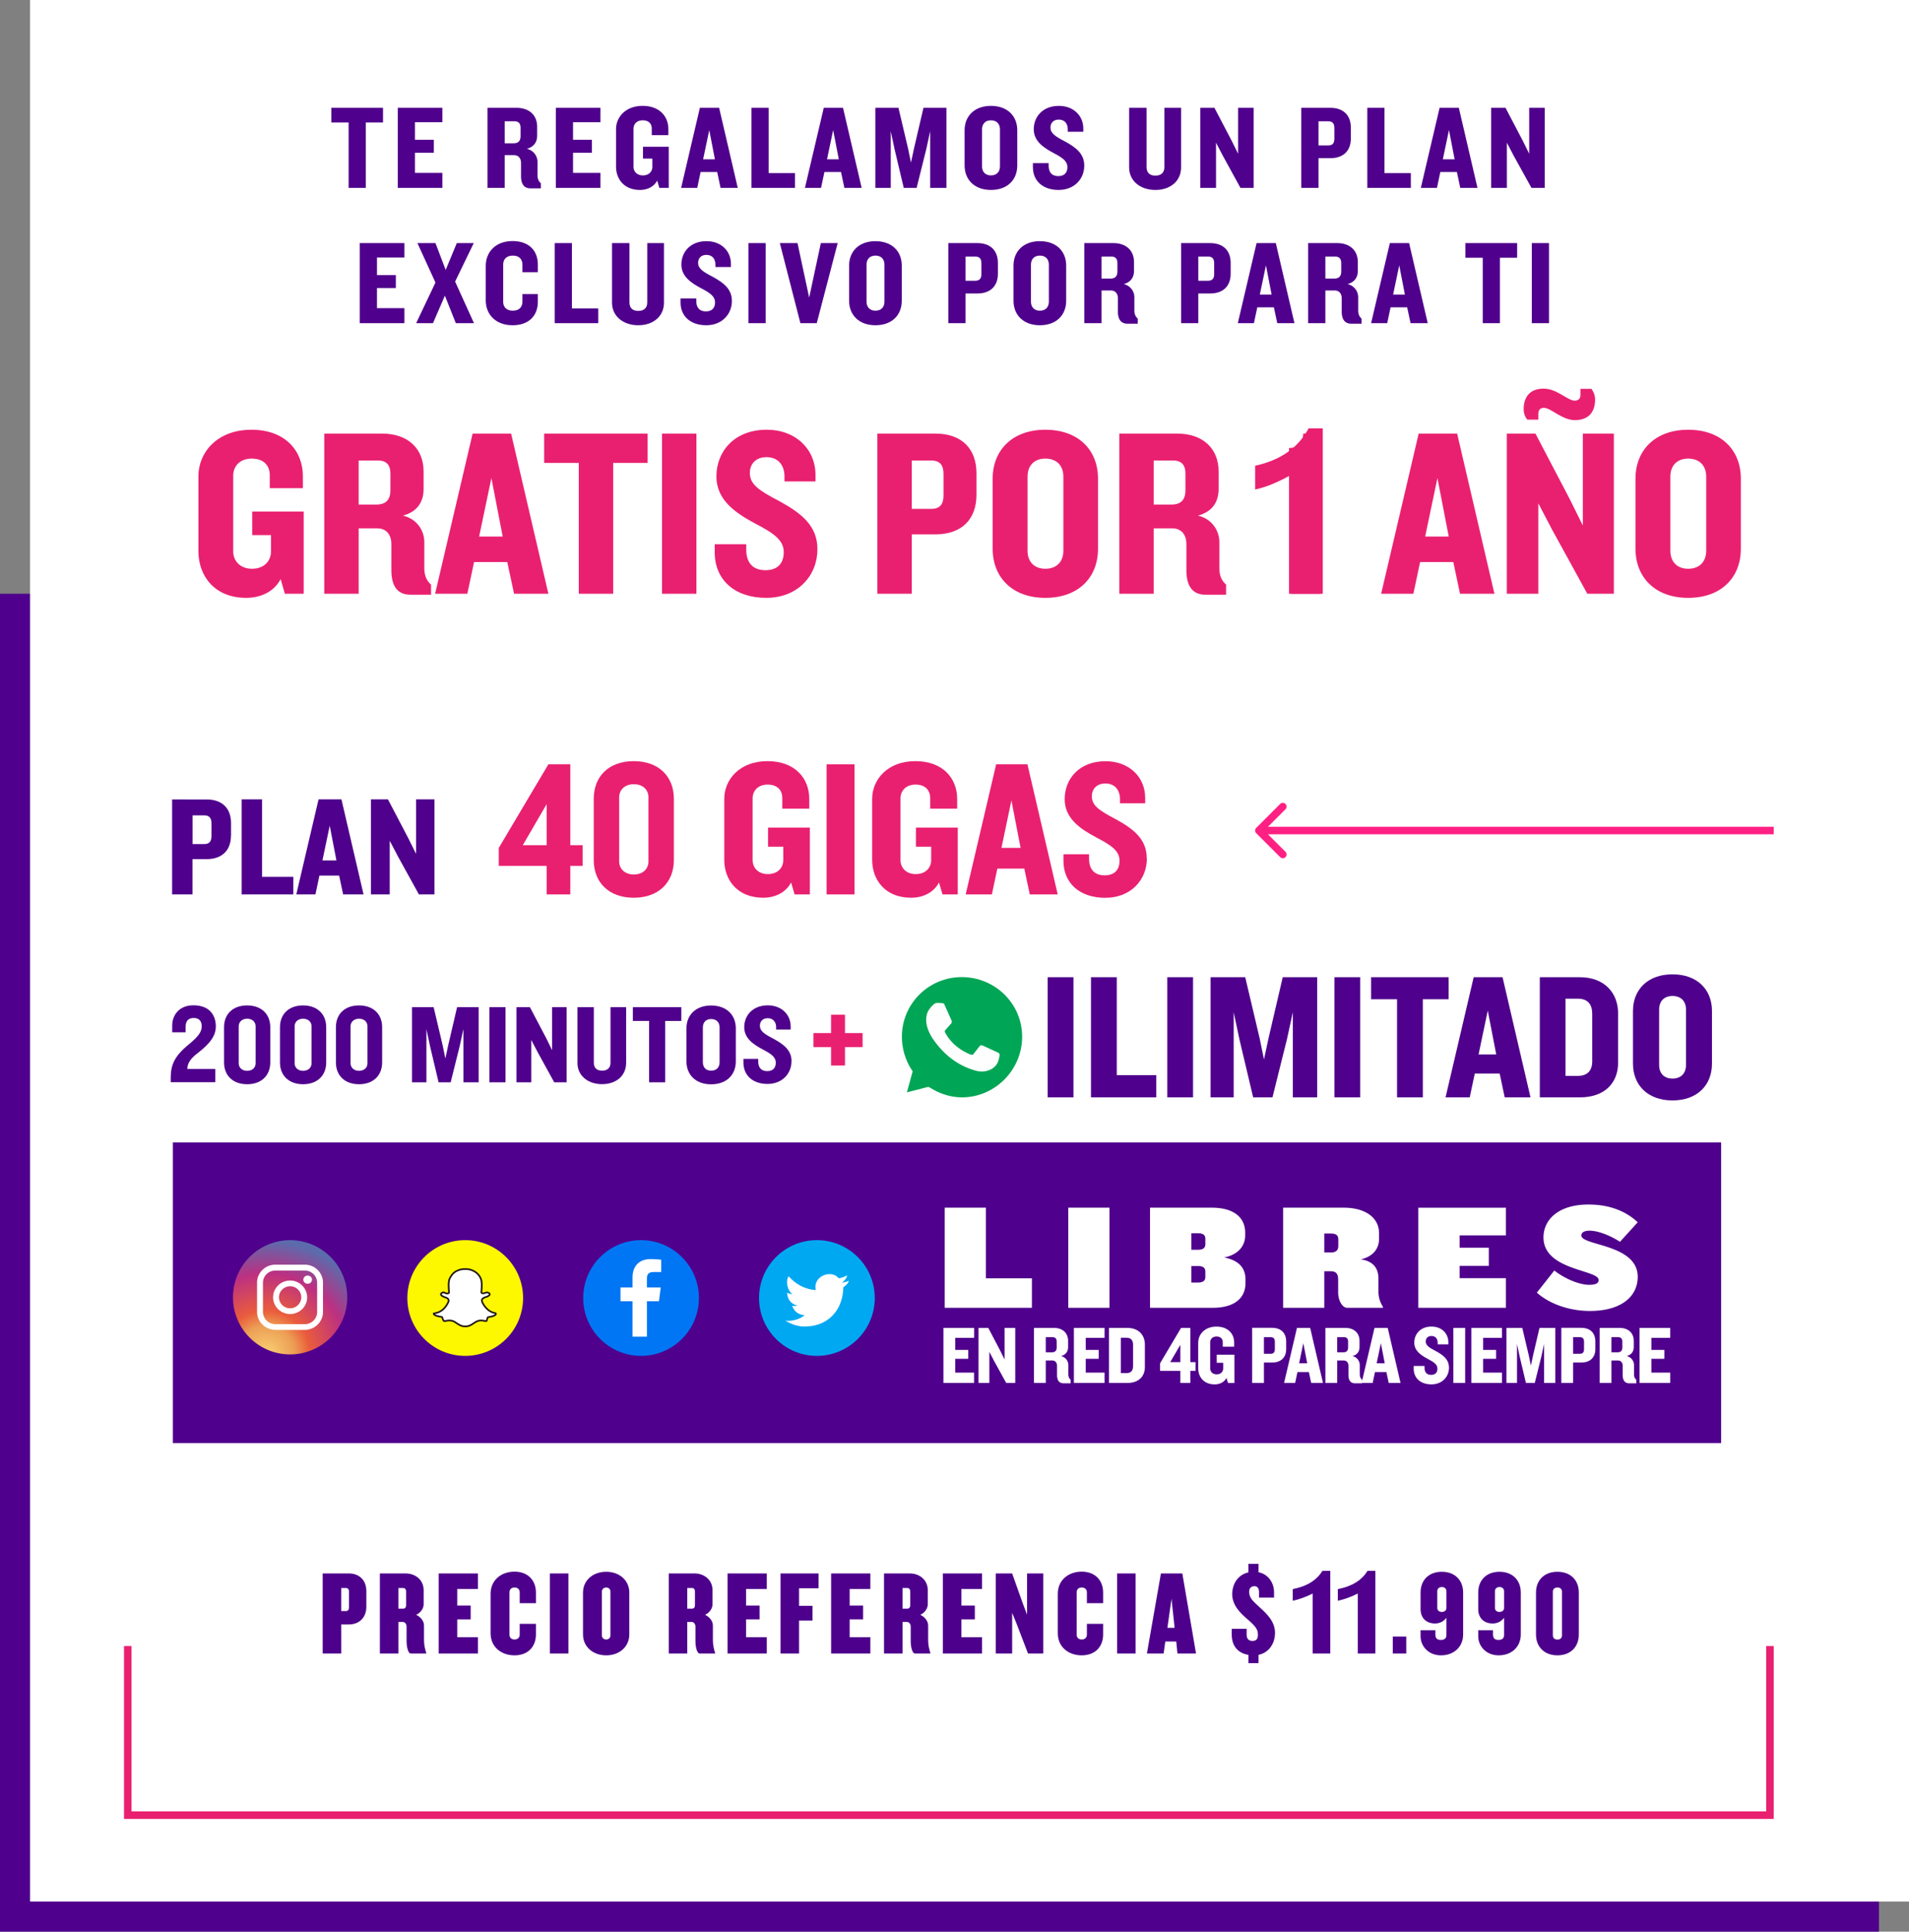 <svg xmlns="http://www.w3.org/2000/svg" xmlns:xlink="http://www.w3.org/1999/xlink" width="254" height="257" fill="none" xmlns:v="https://vecta.io/nano"><rect width="100%" height="100%" fill="#808080" stroke="none"/><path d="M0 79H250V257H0V79Z" fill="#4f008c"/><path d="M4 0H254V253H4V0Z" fill="#fff"/><g fill="#4f008c"><path d="M50.962 16.296v-1.952h-6.88v1.952h2.304V25h2.288v-8.704h2.288zM58.86 25v-2h-3.648v-2.672h2.512V18.6h-2.512v-2.336h3.648v-1.92h-5.936V25h5.936zm13.106.064v-.672c-.288-.256-.448-.592-.448-1.088V21.56a1.79 1.79 0 0 0-1.424-1.76c.96-.256 1.376-.912 1.376-1.776v-1.152c0-1.536-1.04-2.528-2.768-2.528h-3.84V25h2.288v-4.352h1.232c.656 0 .944.48.944 1.04v1.744c0 .992.352 1.632 1.28 1.632h1.36zm-2.704-6.944c0 .64-.32.944-.912.944h-1.2v-2.928h1.296c.592 0 .816.336.816.864v1.12zM79.892 25v-2h-3.648v-2.672h2.512V18.6h-2.512v-2.336h3.648v-1.92h-5.936V25h5.936zm9.085 0v-5.472h-3.424v1.568H86.8V22.2c0 .576-.416 1.136-1.264 1.136-.816 0-1.248-.56-1.248-1.136v-5.056c0-.592.4-1.136 1.232-1.136.848 0 1.2.512 1.2 1.104v.864h2.208v-.8c0-1.664-1.152-3.088-3.424-3.088s-3.536 1.504-3.536 3.088v4.992c0 1.648 1.072 3.104 3.184 3.104 1.008 0 1.872-.448 2.288-1.248l.288.976h1.248zm9.185 0l-2.48-10.656h-2.56L90.626 25h2.144l.448-2.112h2.208L95.874 25h2.288zm-3.04-3.808h-1.568l.816-3.888.752 3.888zM105.78 25v-1.968h-3.504v-8.688h-2.288V25h5.792zm8.867 0l-2.48-10.656h-2.56L107.1 25h2.144l.448-2.112h2.208l.45 2.112h2.288zm-3.04-3.808h-1.568l.816-3.888.752 3.888zM125.927 25V14.344h-3.056l-1.264 5.424-.4 1.872-.384-1.872-1.28-5.424h-3.072V25h2.048v-7.552l.512 2.416L120.247 25h1.712l1.28-5.136.528-2.416V25h2.16z"/><use xlink:href="#B"/><path d="M144.264 22.04c0-1.552-1.04-2.384-2.528-3.2-1.36-.704-1.968-1.12-1.968-1.872 0-.64.432-1.056 1.104-1.056.8 0 1.2.56 1.2 1.28v.336h2.064v-.432c0-1.696-1.296-3.008-3.248-3.008-2.176 0-3.344 1.472-3.344 3.104s1.36 2.48 2.64 3.168c1.232.64 1.84 1.104 1.84 1.872 0 .736-.4 1.2-1.216 1.2-.832 0-1.28-.48-1.28-1.376v-.352h-2.096v.544c0 1.824 1.328 3.024 3.424 3.024 2.128 0 3.408-1.504 3.408-3.232zm12.884.24v-7.936h-2.224v7.904c0 .72-.432 1.12-1.2 1.12-.752 0-1.168-.4-1.168-1.12v-7.904h-2.32v7.936c0 1.776 1.472 2.992 3.488 2.992 2.032 0 3.424-1.216 3.424-2.992zM166.8 25V14.344h-2.064v6.112l-.864-1.744-2.288-4.368H159.7V25h2.096v-6.016l.912 1.744L165.05 25h1.76zm12.935-6.576v-1.44c0-1.6-.944-2.64-2.736-2.64h-3.856V25h2.288v-3.952H177c1.792 0 2.736-1.04 2.736-2.624zm-2.192.032c0 .576-.224.896-.816.896h-1.296v-3.216h1.296c.592 0 .816.32.816.896v1.424zM187.716 25v-1.968h-3.504v-8.688h-2.288V25h5.792zm8.868 0l-2.48-10.656h-2.56L189.048 25h2.144l.448-2.112h2.208l.448 2.112h2.288zm-3.04-3.808h-1.568l.816-3.888.752 3.888zM205.53 25V14.344h-2.064v6.112l-.864-1.744-2.288-4.368H198.4V25h2.096v-6.016l.912 1.744L203.77 25h1.76zM53.806 43v-2h-3.648v-2.672h2.512V36.6h-2.512v-2.336h3.648v-1.92H47.87V43h5.936zm9.26 0l-2.512-5.536 2.48-5.12h-2.256L59.3 35.912l-1.36-3.568h-2.4l2.4 5.248L55.37 43h2.24l1.584-3.664L60.65 43h2.416zm8.494-2.832v-1.04h-2.048v.992c0 .736-.432 1.216-1.28 1.216s-1.28-.496-1.28-1.168v-4.976c0-.688.432-1.184 1.28-1.184s1.28.48 1.28 1.216v.992h2.048v-1.04c0-1.776-1.136-3.104-3.36-3.104-2.256 0-3.568 1.456-3.568 3.296v4.608c0 1.84 1.312 3.296 3.568 3.296 2.224 0 3.36-1.328 3.36-3.104zM79.6 43v-1.968h-3.504v-8.688h-2.288V43H79.6zm8.744-2.72v-7.936H86.12v7.904c0 .72-.432 1.12-1.2 1.12-.752 0-1.168-.4-1.168-1.12v-7.904h-2.32v7.936c0 1.776 1.472 2.992 3.488 2.992 2.032 0 3.424-1.216 3.424-2.992zm9.036-.24c0-1.552-1.04-2.384-2.528-3.2-1.36-.704-1.968-1.12-1.968-1.872 0-.64.432-1.056 1.104-1.056.8 0 1.2.56 1.2 1.28v.336h2.064v-.432c0-1.696-1.296-3.008-3.248-3.008-2.176 0-3.344 1.472-3.344 3.104s1.36 2.48 2.64 3.168c1.232.64 1.84 1.104 1.84 1.872 0 .736-.4 1.2-1.216 1.2-.832 0-1.28-.48-1.28-1.376v-.352H90.55v.544c0 1.824 1.328 3.024 3.424 3.024 2.128 0 3.408-1.504 3.408-3.232zm4.496 2.96V32.344h-2.288V43h2.288zm9.58-10.656h-2.24l-1.552 7.248-1.552-7.248h-2.352L106.496 43h2.176l2.784-10.656z"/><use xlink:href="#B" x="-15.368" y="18"/><use xlink:href="#C"/><use xlink:href="#B" x="6.508" y="18"/><use xlink:href="#D"/><use xlink:href="#C" x="30.969"/><path d="M172.232 43l-2.48-10.656h-2.56L164.696 43h2.144l.448-2.112h2.208l.448 2.112h2.288zm-3.04-3.808h-1.568l.816-3.888.752 3.888z"/><use xlink:href="#D" x="29.78"/><path d="M189.967 43l-2.48-10.656h-2.56L182.43 43h2.144l.448-2.112h2.208l.45 2.112h2.288zm-3.04-3.808h-1.568l.816-3.888.752 3.888zm14.933-4.896v-1.952h-6.88v1.952h2.304V43h2.288v-8.704h2.288zM206.1 43V32.344h-2.288V43h2.288z"/></g><g fill="#e92070"><path d="M77.518 115.204v-2.756H75.88v-10.764h-2.912l-6.604 11.128v2.392h6.37V119h3.146v-3.796h1.638zm-4.784-2.756h-3.172l3.172-5.46v5.46zm16.926 1.976v-8.138c0-3.016-2.054-5.018-5.33-5.018-3.302 0-5.33 2.002-5.33 5.018v8.138c0 3 2.028 5.018 5.33 5.018 3.276 0 5.33-2.028 5.33-5.018zm-3.38.182c0 .962-.702 1.742-1.95 1.742-1.222 0-1.95-.78-1.95-1.742v-8.528c0-.962.728-1.742 1.95-1.742 1.248 0 1.95.78 1.95 1.742v8.528z"/><use xlink:href="#E"/><path d="M113.698 119v-17.316h-3.718V119h3.718z"/><use xlink:href="#E" x="19.678"/><path d="M140.734 119l-4.03-17.316h-4.16L128.488 119h3.484l.728-3.432h3.588l.728 3.432h3.718zm-4.94-6.188h-2.548l1.326-6.318 1.222 6.318zm16.786 1.388c0-2.522-1.7-3.874-4.108-5.2-2.2-1.144-3.198-1.82-3.198-3.042 0-1.04.702-1.716 1.794-1.716 1.3 0 1.95.9 1.95 2.08v.546h3.354v-.702c0-2.756-2.106-4.888-5.278-4.888-3.536 0-5.434 2.392-5.434 5.044s2.2 4.03 4.3 5.148c2.002 1.04 3 1.794 3 3.042 0 1.196-.65 1.95-1.976 1.95-1.352 0-2.08-.78-2.08-2.236v-.572h-3.406v.884c0 2.964 2.158 4.914 5.564 4.914 3.458 0 5.538-2.444 5.538-5.252z"/></g><path d="M30.74 111.2v-1.7c0-1.9-1.12-3.135-3.25-3.135H22.9V119h2.717v-4.693h1.862c2.128 0 3.25-1.235 3.25-3.116zm-2.603.038c0 .684-.266 1.064-.97 1.064h-1.54v-3.82h1.54c.703 0 .97.38.97 1.064v1.7zM39.03 119v-2.337h-4.16v-10.317h-2.717V119h6.878zm9.343 0l-2.945-12.654h-3.04L39.424 119h2.546l.532-2.508h2.622l.532 2.508h2.717zm-3.6-4.522H42.9l.97-4.617.893 4.617zM57.807 119v-12.654h-2.45v7.258l-1.026-2.07-2.717-5.187h-2.26V119h2.5v-7.144l1.083 2.07 2.8 5.074h2.1z" fill="#4f008c"/><path d="M235.5 111h.5v-1h-.5v1zm-68.354-.854a.5.5 0 0 0 0 .708l3.182 3.182a.5.5 0 1 0 .708-.708l-2.83-2.828 2.83-2.828a.5.5 0 1 0-.708-.708l-3.182 3.182zM235.5 110h-68v1h68v-1z" fill="#ff2083"/><g fill="#e92070"><path d="M40.406 79V68.056h-6.848v3.136h2.496V73.4c0 1.152-.832 2.272-2.528 2.272-1.632 0-2.496-1.12-2.496-2.272V63.288c0-1.184.8-2.272 2.464-2.272 1.696 0 2.4 1.024 2.4 2.208v1.728H40.3v-1.6c0-3.328-2.304-6.176-6.848-6.176S26.4 60.184 26.4 63.352v9.984c0 3.296 2.144 6.208 6.368 6.208 2.016 0 3.744-.896 4.576-2.496L37.9 79h2.496zm16.947.128v-1.344c-.576-.512-.896-1.184-.896-2.176V72.12c0-1.472-.928-3.072-2.848-3.52 1.92-.512 2.752-1.824 2.752-3.552v-2.304c0-3.072-2.08-5.056-5.536-5.056h-7.68V79h4.576v-8.704h2.464c1.312 0 1.888.96 1.888 2.08v3.488c0 1.984.704 3.264 2.56 3.264h2.72zM51.945 65.24c0 1.28-.64 1.888-1.824 1.888h-2.4v-5.856h2.592c1.184 0 1.632.672 1.632 1.728v2.24zM72.965 79l-4.96-21.312h-5.12L57.893 79h4.288l.896-4.224h4.416L68.4 79h4.576zm-6.08-7.616H63.75l1.632-7.776 1.504 7.776zm19.275-9.792v-3.904H72.4v3.904h4.608V79h4.576V61.592h4.576zM92.66 79V57.688h-4.576V79h4.576zm16.102-5.92c0-3.104-2.08-4.768-5.056-6.4-2.72-1.408-3.936-2.24-3.936-3.744 0-1.28.864-2.112 2.208-2.112 1.6 0 2.4 1.12 2.4 2.56v.672h4.128v-.864c0-3.392-2.592-6.016-6.496-6.016-4.352 0-6.688 2.944-6.688 6.208s2.72 4.96 5.28 6.336c2.464 1.28 3.68 2.208 3.68 3.744 0 1.472-.8 2.4-2.432 2.4-1.664 0-2.56-.96-2.56-2.752v-.704h-4.192v1.088c0 3.648 2.656 6.048 6.848 6.048 4.256 0 6.816-3.008 6.816-6.464zm21.16-7.232v-2.88c0-3.2-1.888-5.28-5.472-5.28h-7.712V79h4.576v-7.904h3.136c3.584 0 5.472-2.08 5.472-5.248zm-4.384.064c0 1.152-.448 1.792-1.632 1.792h-2.592v-6.432h2.592c1.184 0 1.632.64 1.632 1.792v2.848z"/><use xlink:href="#F"/><path d="M163.135 79.128v-1.344c-.576-.512-.896-1.184-.896-2.176V72.12c0-1.472-.928-3.072-2.848-3.52 1.92-.512 2.752-1.824 2.752-3.552v-2.304c0-3.072-2.08-5.056-5.536-5.056h-7.68V79h4.576v-8.704h2.464c1.312 0 1.888.96 1.888 2.08v3.488c0 1.984.704 3.264 2.56 3.264h2.72zm-5.408-13.888c0 1.28-.64 1.888-1.824 1.888h-2.4v-5.856h2.592c1.184 0 1.632.672 1.632 1.728v2.24zM175.733 79V57.688h-2.336c0 .992-.48 1.92-1.888 1.92V79h4.224zm23.107 0l-4.96-21.312h-5.12L183.768 79h4.288l.896-4.224h4.416l.896 4.224h4.576zm-6.08-7.616h-3.136l1.632-7.776 1.504 7.776zM214.73 79V57.688h-4.13v12.224l-1.728-3.488-4.576-8.736h-3.808V79h4.192V66.968l1.824 3.488L211.2 79h3.52zm-2.496-25.824c0-.576-.192-1.024-.48-1.44h-1.472v.768c0 .512-.224.8-.768.8-.928 0-2.368-1.6-4.128-1.6-1.824 0-2.656 1.12-2.656 2.72 0 .576.16.992.48 1.408h1.472v-.768c0-.48.224-.8.736-.8.96 0 2.4 1.632 4.128 1.632 1.856 0 2.688-1.12 2.688-2.72z"/><use xlink:href="#F" x="85.531"/><path d="M176 57v22h-4.2V63.17c-1.742.978-3.338 1.655-4.8 1.956v-3.16c3.41-.753 5.734-2.408 7.113-4.967H176z"/></g><g fill="#4f008c"><path d="M28.717 136.56c0-1.44-.795-2.805-2.985-2.805-1.905 0-2.82 1.32-2.82 2.685v.9h1.785v-.7c0-.75.315-1.2 1.08-1.2.705 0 1.065.405 1.065 1.125s-.48 1.38-1.77 2.43c-1.9 1.56-2.355 2.745-2.355 4.395v.6h5.925v-1.77h-3.72c0-.57.27-1.275 1.335-2.07 1.77-1.365 2.46-2.385 2.46-3.6z"/><use xlink:href="#G"/><use xlink:href="#G" x="7.442"/><use xlink:href="#G" x="14.884"/><path d="M63.683 144v-10h-2.865l-1.185 5.085-.375 1.755-.36-1.755-1.2-5.085h-2.88v10h1.92v-7.08l.48 2.265 1.14 4.815h1.605l1.2-4.815.495-2.265V144h2.025zm3.577 0v-10h-2.145v10h2.145zm8.134 0v-10H73.46v5.73l-.8-1.635L70.504 134H68.72v10h1.965v-5.64l.855 1.635L73.744 144h1.65zm7.92-2.55V134H81.23v7.4c0 .675-.405 1.05-1.125 1.05-.705 0-1.095-.375-1.095-1.05V134h-2.175v7.44c0 1.665 1.38 2.805 3.27 2.805 1.905 0 3.2-1.14 3.2-2.805zm7.34-5.6V134h-6.45v1.83h2.16V144h2.145v-8.16h2.145zm7.25 5.355v-4.38c0-1.77-1.215-3.045-3.285-3.045-2.055 0-3.285 1.275-3.285 3.045v4.38c0 1.785 1.23 3.06 3.285 3.06 2.07 0 3.285-1.275 3.285-3.06zm-2.16.12c0 .675-.405 1.125-1.125 1.125-.705 0-1.1-.45-1.1-1.125v-4.62c0-.675.405-1.125 1.1-1.125.72 0 1.125.45 1.125 1.125v4.62zm9.578-.1c0-1.455-.975-2.235-2.37-3-1.275-.66-1.845-1.05-1.845-1.755 0-.6.405-1 1.035-1 .75 0 1.125.525 1.125 1.2v.315h1.935v-.405c0-1.6-1.215-2.82-3.045-2.82-2.04 0-3.135 1.38-3.135 2.9s1.275 2.325 2.475 2.97c1.155.6 1.725 1.035 1.725 1.755 0 .7-.375 1.125-1.14 1.125-.78 0-1.2-.45-1.2-1.3v-.33h-1.965v.5c0 1.7 1.245 2.835 3.2 2.835 1.995 0 3.195-1.4 3.195-3.03zM142.826 146v-15.984h-3.432V146h3.432zm11.022 0v-2.952h-5.256v-13.032h-3.432V146h8.688zm4.892 0v-15.984h-3.432V146h3.432zm16.518 0v-15.984h-4.584l-1.896 8.136-.6 2.808-.576-2.808-1.92-8.136h-4.608V146h3.072v-11.328l.768 3.624 1.824 7.704h2.568l1.92-7.704.792-3.624V146h3.24zm5.724 0v-15.984h-3.432V146h3.432zm11.766-13.056v-2.928h-10.32v2.928h3.456V146h3.432v-13.056h3.432zM203.64 146l-3.72-15.984h-3.84L192.337 146h3.216l.672-3.168h3.312l.672 3.168h3.432zm-4.56-5.712h-2.352l1.224-5.832 1.128 5.832zm16.214 1.104v-6.576c0-2.664-1.776-4.8-5.088-4.8h-5.328V146h5.328c3.312 0 5.088-1.92 5.088-4.608zm-3.432-.264c0 1.272-.6 2.016-1.92 2.016H208.3v-10.272h1.632c1.32 0 1.92.744 1.92 2.016v6.24zm15.923.384v-7.008c0-2.832-1.944-4.872-5.256-4.872-3.288 0-5.256 2.04-5.256 4.872v7.008c0 2.856 1.968 4.896 5.256 4.896 3.312 0 5.256-2.04 5.256-4.896zm-3.456.192c0 1.08-.648 1.8-1.8 1.8-1.128 0-1.776-.72-1.776-1.8v-7.392c0-1.08.648-1.8 1.776-1.8 1.152 0 1.8.72 1.8 1.8v7.392z"/></g><path d="M114.772 139.32v-1.872h-2.344V135h-1.85v2.447h-2.345v1.872h2.345v2.447h1.85v-2.447h2.344z" fill="#e92070"/><g fill-rule="evenodd"><path d="M123.533 144.6l.3.167c1.234.767 2.667 1.233 4.167 1.233 4.366 0 8-3.633 8-8.067S132.366 130 127.966 130 120 133.533 120 137.933c0 1.534.433 3.034 1.233 4.3l.2.3-.766 2.8 2.866-.733z" fill="#00a655"/><path d="M125.4 133.467l-.634-.034c-.2 0-.4.067-.533.2-.3.267-.8.767-.933 1.434-.234 1 .133 2.2 1 3.4s2.533 3.133 5.466 3.966c.934.267 1.667.1 2.267-.266.467-.3.767-.767.867-1.267l.1-.466c.033-.134-.033-.3-.167-.367l-2.1-.967a.32.32 0 0 0-.4.1l-.833 1.067a.26.26 0 0 1-.267.066c-.566-.2-2.467-1-3.5-3-.033-.1-.033-.2.034-.267l.8-.9c.066-.1.1-.233.066-.334l-.967-2.166a.29.29 0 0 0-.266-.2" fill="#fefefe"/></g><path fill="#4f008c" d="M23 152h206v40H23z"/><path d="M92.994 172.698a7.7 7.7 0 0 1-7.698 7.698c-4.24 0-7.698-3.438-7.698-7.698 0-4.24 3.44-7.698 7.698-7.698 4.24 0 7.698 3.46 7.698 7.698z" fill="#0076f4"/><path d="M86.995 169.24h.977v-1.642c-.176-.018-.742-.078-1.426-.078-1.426 0-2.384.86-2.384 2.423v1.35H82.56v1.836h1.602v4.71h1.915v-4.71h1.602l.234-1.836h-1.837v-1.173c0-.508.137-.88.918-.88z" fill="#fff"/><use xlink:href="#H" fill="#00a8f2"/><path d="M112.208 171.272c-.058 3.01-1.973 5.1-4.885 5.217-1.19.058-2.05-.332-2.852-.782.86.137 1.992-.194 2.58-.723-.86-.058-1.387-.527-1.66-1.25.274.06.528 0 .723 0-.8-.254-1.33-.723-1.387-1.76.195.137.47.196.723.196-.586-.332-.996-1.583-.528-2.365.86.92 1.915 1.7 3.635 1.838-.47-1.838 2.052-2.814 3.048-1.564.468-.058.8-.254 1.133-.39-.137.45-.39.723-.723.977.332-.058.664-.137.918-.254-.058.333-.39.606-.723.86z" fill="#fff"/><use xlink:href="#H" x="-46.793" fill="#fdf700"/><path d="M57.912 174.71c.273-.04.528-.137.762-.293.195-.117.37-.274.528-.47.274-.313.4-.626.43-.664v-.02c.078-.137.078-.254.04-.352-.078-.195-.332-.274-.528-.332l-.04-.02c-.04 0-.06-.02-.078-.04-.137-.06-.215-.097-.274-.156-.078-.078-.098-.137-.078-.196s.06-.117.137-.155c.098-.06.215-.08.293-.04.254.117.45.157.586.078.04-.02.06-.058.06-.097 0-.06-.02-.117-.02-.196v-.02c-.04-.547-.078-1.23.098-1.62.137-.273.293-.508.488-.703.176-.156.352-.293.586-.372.39-.175.742-.195.918-.195h.156c.176 0 .528.02.918.195a2.34 2.34 0 0 1 .586.372c.195.195.37.4.488.703.176.39.137 1.074.098 1.603v.038c0 .04-.02.08-.02.117v.06c0 .04.02.08.06.097a.36.36 0 0 0 .156.04h.02c.117 0 .234-.04.39-.098.06-.02.098-.02.137-.02.06 0 .098.02.156.04.117.038.195.137.195.214 0 .04-.02.08-.078.137s-.156.117-.293.176c-.02.02-.06.02-.078.02l-.04.02c-.176.058-.43.136-.528.33-.04.098-.04.216.04.372v.02c.098.214.625 1.25 1.72 1.426.04.02.078.038.078.097v.04c-.04.077-.098.136-.234.194a2.61 2.61 0 0 1-.782.196c-.04.02-.06.04-.078.06-.02.038-.04.097-.06.195l-.02.06c-.02.04-.02.097-.04.137-.02.058-.06.077-.117.077-.04 0-.078 0-.176-.02-.117-.02-.274-.058-.45-.058-.117 0-.215 0-.332.04-.215.038-.43.175-.645.312-.293.196-.606.43-1.094.43h-.098c-.488 0-.8-.234-1.114-.43-.195-.137-.39-.274-.625-.312-.098-.02-.215-.04-.332-.04-.195 0-.332.04-.45.058h-.02c-.06.02-.117.02-.176.02s-.098-.02-.137-.077l-.078-.176-.02-.04-.06-.195c-.02-.04-.04-.06-.078-.06a5.35 5.35 0 0 1-.801-.194c-.117-.06-.195-.118-.234-.176-.02-.02-.02-.04-.02-.04v-.04c.137-.02.156-.038.195-.058z" fill="#fff" stroke="#201712" stroke-width=".222"/><path d="M38.6 180.2c4.198 0 7.6-3.404 7.6-7.6a7.6 7.6 0 1 0-15.201 0c0 4.197 3.403 7.6 7.6 7.6z" fill="url(#A)"/><g fill="#fff"><path d="M36.626 168.262h3.927c1.348 0 2.423 1.076 2.423 2.404v3.888c0 1.3-1.094 2.383-2.423 2.383h-3.927c-1.33-.018-2.423-1.074-2.423-2.403v-3.888c0-1.308 1.094-2.384 2.423-2.384zm3.93 7.914c.9 0 1.64-.723 1.64-1.622v-3.888c0-.9-.742-1.622-1.64-1.622H36.63c-.9 0-1.64.722-1.64 1.622v3.888c0 .9.742 1.622 1.64 1.622h3.927zm-4.22-3.576c0-1.23 1.016-2.228 2.266-2.228a2.26 2.26 0 0 1 2.267 2.228c0 1.23-1.016 2.227-2.267 2.227s-2.266-.996-2.266-2.227zm.78 0a1.48 1.48 0 0 0 1.485 1.465 1.48 1.48 0 0 0 1.485-1.465 1.48 1.48 0 0 0-1.485-1.465 1.48 1.48 0 0 0-1.485 1.465z" fill-rule="evenodd"/><path d="M40.944 169.708a.63.63 0 0 0-.41.157.6.6 0 0 0-.176.39.5.5 0 0 0 .176.392.59.59 0 0 0 .4.155c.146 0 .293-.058.4-.155.098-.1.176-.255.176-.392a.49.49 0 0 0-.176-.39.63.63 0 0 0-.41-.157zM137.3 174v-3.92h-6.12v-9.4h-5.48V174h11.6zm10.32 0v-13.32h-5.48V174h5.48zm18.096-3.28v-.5c0-1.42-.78-2.52-2.84-2.92 1.98-.38 2.8-1.64 2.8-2.92V164c0-1.88-1.34-3.32-4.46-3.32h-8.2V174h8.32c3.1 0 4.38-1.44 4.38-3.28zm-5.34-5.2c0 .54-.32.76-1.02.76h-.84v-2.2h.84c.7 0 1.02.22 1.02.74v.7zm0 4.36c0 .54-.32.76-1.02.76h-.84v-2.2h.84c.7 0 1.02.22 1.02.76v.68zm23.63 4.12v-.14a3.69 3.69 0 0 1-.6-2.08v-1.7c0-1.22-.6-2.3-2.36-2.52 1.62-.36 2.44-1.42 2.44-2.7v-.8c0-1.98-1.72-3.38-4.72-3.38h-8.04V174h5.48v-4.86h.84c.82 0 1 .44 1 1.14v1.66c0 1.08.54 2.06 1.22 2.06h4.74zm-5.94-8.24c0 .58-.3.88-1.02.88h-.84v-2.52h.84c.72 0 1.02.22 1.02.8v.84zm22.305 8.24v-3.94h-6.16v-1.64h3.88V166h-3.88v-1.64h6.16v-3.68h-11.66V174h11.66zm17.535-4.12c0-4.38-7.5-4.12-7.5-5.5 0-.44.44-.64 1.1-.64 1.06 0 2.64.58 4.04 1.48l2.36-2.6c-1.3-1.22-3.36-2.36-6.56-2.36-3.98 0-5.98 2-5.98 4.38 0 4.4 7.34 4.28 7.34 5.66 0 .46-.42.64-1.3.64-1.22 0-3.14-.76-4.6-1.9l-2.32 2.94c1.54 1.4 4.16 2.44 7.06 2.44 4.24 0 6.36-1.98 6.36-4.54zM129.6 184v-1.375h-2.5v-1.837h1.727V179.6H127.1v-1.606h2.508v-1.32h-4.08V184h4.08zm5.483 0v-7.326h-1.42v4.202l-.594-1.2-1.573-3.003h-1.3V184h1.44v-4.136l.627 1.2L133.88 184h1.2z"/><use xlink:href="#I"/><use xlink:href="#J"/><path d="M152.33 181.888v-3.014c0-1.22-.814-2.2-2.332-2.2h-2.442V184h2.442c1.518 0 2.332-.88 2.332-2.112zm-1.573-.12c0 .583-.275.924-.88.924h-.748v-4.708h.748c.605 0 .88.34.88.924v2.86zm8.313.626v-1.166h-.693v-4.554h-1.232l-2.794 4.708v1.012h2.695V184h1.33v-1.606h.693zm-2.024-1.166h-1.342l1.342-2.3v2.3z"/><path d="M164.245 184v-3.762h-2.354v1.078h.858v.76c0 .396-.286.78-.87.78-.56 0-.858-.385-.858-.78V178.6c0-.407.275-.78.847-.78.583 0 .825.352.825.76v.594h1.518v-.55c0-1.144-.792-2.123-2.354-2.123s-2.43 1.034-2.43 2.123v3.432c0 1.133.737 2.134 2.19 2.134.693 0 1.287-.308 1.573-.858l.198.67h.858z"/><use xlink:href="#K"/><path d="M176.03 184l-1.705-7.326h-1.76L170.85 184h1.474l.308-1.452h1.518l.308 1.452h1.573zm-2.1-2.618h-1.078l.56-2.673.517 2.673z"/><use xlink:href="#I" x="38.774"/><path d="M186.347 184l-1.705-7.326h-1.76L181.166 184h1.474l.308-1.452h1.518l.308 1.452h1.573zm-2.1-2.618h-1.078l.56-2.673.517 2.673zm8.545.583c0-1.067-.715-1.64-1.738-2.2-.935-.484-1.353-.77-1.353-1.287 0-.44.297-.726.76-.726.55 0 .825.385.825.88v.23h1.42v-.297c0-1.166-.9-2.068-2.233-2.068-1.496 0-2.3 1.012-2.3 2.134s.935 1.705 1.815 2.178c.847.44 1.265.76 1.265 1.287 0 .506-.275.825-.836.825-.572 0-.88-.33-.88-.946v-.242h-1.44v.374c0 1.254.913 2.08 2.354 2.08 1.463 0 2.343-1.034 2.343-2.222zm2.153 2.035v-7.326h-1.573V184h1.573z"/><use xlink:href="#J" x="52.878"/><path d="M206.935 184v-7.326h-2.1l-.87 3.73-.275 1.287-.264-1.287-.88-3.73h-2.112V184h1.408v-5.192l.352 1.66.836 3.53h1.177l.88-3.53.363-1.66V184h1.485z"/><use xlink:href="#K" x="41.138"/><use xlink:href="#I" x="75.264"/><use xlink:href="#J" x="75.263"/></g><g fill="#4d008c"><path d="M48.742 213.776v-2.096c0-1.536-1.04-2.336-2.32-2.336h-3.488V220h2.464v-3.872h1.024c1.28 0 2.32-.816 2.32-2.352zm-2.304.064c0 .352-.16.512-.432.512h-.608v-3.072h.608c.272 0 .432.144.432.512v2.048z"/><use xlink:href="#L"/><path d="M63.587 220v-2.176h-2.752v-2.368h1.792v-1.84h-1.792v-2.208h2.752v-2.064H58.37V220h5.216z"/><use xlink:href="#M"/><path d="M75.632 220v-10.656h-2.464V220h2.464zm8.1-2.544v-5.568c0-1.648-1.344-2.768-3.072-2.768-1.744 0-3.088 1.12-3.088 2.768v5.568c0 1.664 1.344 2.784 3.088 2.784 1.728 0 3.072-1.12 3.072-2.784zm-2.512.144c0 .336-.256.528-.56.528s-.576-.192-.576-.528v-5.856c0-.336.272-.528.576-.528s.56.192.56.528v5.856zm13.936 2.4v-.048c-.16-.512-.304-1.056-.304-1.728v-1.952c0-.56-.4-1.12-1.04-1.424.64-.304.992-.88.992-1.408v-1.856c0-1.44-1.168-2.24-2.368-2.24H88.98V220h2.464v-4.208h.56c.352 0 .528.336.528.608v1.952c0 .72.192 1.648.576 1.648h2.048zm-2.688-6.48c0 .368-.144.512-.416.512h-.608v-2.752h.608c.272 0 .416.144.416.512v1.728zm9.556 6.48v-2.176h-2.752v-2.368h1.792v-1.84h-1.792v-2.208h2.752v-2.064H96.8V220h5.216zm6.887-8.688v-1.968h-5.056V220h2.464v-4.384h1.792v-1.968h-1.792v-2.336h2.592zM115.8 220v-2.176h-2.752v-2.368h1.792v-1.84h-1.792v-2.208h2.752v-2.064h-5.216V220h5.216z"/><use xlink:href="#L" x="67.077"/><path d="M130.665 220v-2.176h-2.752v-2.368h1.792v-1.84h-1.792v-2.208h2.752v-2.064h-5.216V220h5.216zm8.15 0v-10.656h-2.16v5.488l-.576-1.52-1.408-3.968h-2.176V220h2.176v-5.424l.608 1.504 1.504 3.92h2.032z"/><use xlink:href="#M" x="75.468"/><path d="M151.1 220v-10.656h-2.464V220h2.464zm8.037 0l-1.824-10.656h-2.848L152.6 220h2.224l.224-1.6h1.456l.16 1.6h2.464zm-2.848-3.424h-.96l.544-3.872.416 3.872zm9.82-7.376c-1.44.32-2.16 1.584-2.16 2.912 0 1.456 1.088 2.512 2.016 3.312 1.168.992 1.408 1.408 1.408 2.08 0 .608-.256.816-.736.816s-.768-.272-.768-.832v-.784h-1.984v.768c0 1.504.816 2.48 2.224 2.704v1.104h1.344v-1.104c1.376-.288 2.192-1.504 2.192-2.928 0-1.504-1.072-2.512-2.032-3.392-.864-.816-1.408-1.2-1.408-2.08 0-.56.368-.736.704-.736.32 0 .608.208.608.736v.784h2v-.688c0-1.36-.832-2.448-2.064-2.688v-1.12H166.1v1.136zm21 10.8v-2.256h-1.792V220h1.792z"/><use xlink:href="#N"/><use xlink:href="#N" x="7.671"/><path d="M210.067 217.472v-5.584c0-1.664-1.104-2.768-2.848-2.768-1.728 0-2.848 1.104-2.848 2.768v5.584c0 1.648 1.12 2.768 2.848 2.768 1.744 0 2.848-1.12 2.848-2.768zm-2.24.112c0 .32-.208.56-.608.56-.384 0-.608-.24-.608-.56v-5.824c0-.32.224-.544.608-.544.4 0 .608.224.608.544v5.824z"/></g><path d="M177 209v11h-2.34v-7.983c-.967.478-1.855.8-2.66.956v-1.545c1.895-.368 3.185-1.177 3.952-2.428H177zm6 0v11h-2.34v-7.983c-.967.478-1.855.8-2.66.956v-1.545c1.895-.368 3.185-1.177 3.952-2.428H183z" fill="#4f008c"/><path d="M17 219v22.5h218.5V219" stroke="#e92070"/><defs><radialGradient id="A" cx="0" cy="0" r="1" gradientUnits="userSpaceOnUse" gradientTransform="translate(35.412 180.171) scale(15.341 15.341)"><stop stop-color="#f9d173"/><stop offset=".246" stop-color="#ec9f55"/><stop offset=".379" stop-color="#ea5c3c"/><stop offset=".7" stop-color="#bc3082"/><stop offset=".972" stop-color="#6068ab"/><stop offset=".985" stop-color="#5c6bad"/></radialGradient><path id="B" d="M135.352 22.008v-4.672c0-1.888-1.296-3.248-3.504-3.248-2.192 0-3.504 1.36-3.504 3.248v4.672c0 1.904 1.312 3.264 3.504 3.264 2.208 0 3.504-1.36 3.504-3.264zm-2.304.128c0 .72-.432 1.2-1.2 1.2-.752 0-1.184-.48-1.184-1.2v-4.928c0-.72.432-1.2 1.184-1.2.768 0 1.2.48 1.2 1.2v4.928z"/><path id="C" d="M132.774 36.424v-1.44c0-1.6-.944-2.64-2.736-2.64h-3.856V43h2.288v-3.952h1.568c1.792 0 2.736-1.04 2.736-2.624zm-2.192.032c0 .576-.224.896-.816.896h-1.296v-3.216h1.296c.592 0 .816.32.816.896v1.424z"/><path id="D" d="M151.38 43.064v-.672c-.288-.256-.448-.592-.448-1.088V39.56a1.79 1.79 0 0 0-1.424-1.76c.96-.256 1.376-.912 1.376-1.776v-1.152c0-1.536-1.04-2.528-2.768-2.528h-3.84V43h2.288v-4.352h1.232c.656 0 .944.48.944 1.04v1.744c0 .992.352 1.632 1.28 1.632h1.36zm-2.704-6.944c0 .64-.32.944-.912.944h-1.2v-2.928h1.296c.592 0 .816.336.816.864v1.12z"/><path id="E" d="M107.755 119v-8.892h-5.564v2.548h2.028v1.794c0 .936-.676 1.846-2.054 1.846-1.326 0-2.028-.9-2.028-1.846v-8.216c0-.962.65-1.846 2.002-1.846 1.378 0 1.95.832 1.95 1.794v1.404h3.588v-1.3c0-2.704-1.872-5.018-5.564-5.018s-5.746 2.444-5.746 5.018v8.112c0 2.678 1.742 5.044 5.174 5.044 1.638 0 3.042-.728 3.718-2.028l.468 1.586h2.028z"/><path id="F" d="M146.094 73.016v-9.344c0-3.776-2.592-6.496-7.008-6.496-4.384 0-7.008 2.72-7.008 6.496v9.344c0 3.808 2.624 6.528 7.008 6.528 4.416 0 7.008-2.72 7.008-6.528zm-4.608.256c0 1.44-.864 2.4-2.4 2.4-1.504 0-2.368-.96-2.368-2.4v-9.856c0-1.44.864-2.4 2.368-2.4 1.536 0 2.4.96 2.4 2.4v9.856z"/><path id="G" d="M35.96 141.36v-4.695c0-1.74-1.185-2.895-3.075-2.895-1.905 0-3.075 1.155-3.075 2.895v4.695c0 1.725 1.17 2.895 3.075 2.895 1.9 0 3.075-1.17 3.075-2.895zm-1.95.105c0 .555-.405 1.005-1.125 1.005-.705 0-1.125-.45-1.125-1.005v-4.92c0-.555.42-1.005 1.125-1.005.72 0 1.125.45 1.125 1.005v4.92z"/><path id="H" d="M116.39 172.698a7.7 7.7 0 0 1-7.698 7.698c-4.24 0-7.698-3.438-7.698-7.698 0-4.24 3.44-7.698 7.698-7.698s7.698 3.46 7.698 7.698z"/><path id="I" d="M142.456 184.044v-.462c-.198-.176-.308-.407-.308-.748v-1.2a1.23 1.23 0 0 0-.979-1.21c.66-.176.946-.627.946-1.22v-.792c0-1.056-.715-1.738-1.903-1.738h-2.64V184h1.573v-2.992h.847c.45 0 .65.33.65.715v1.2c0 .682.242 1.122.88 1.122h.935zm-1.86-4.774c0 .44-.22.65-.627.65h-.825v-2.013h.89c.407 0 .56.23.56.594v.77z"/><path id="J" d="M146.967 184v-1.375h-2.508v-1.837h1.727V179.6h-1.727v-1.606h2.508v-1.32h-4.08V184h4.08z"/><path id="K" d="M171.13 179.48v-1c0-1.1-.65-1.815-1.88-1.815h-2.65V184h1.573v-2.717h1.078c1.232 0 1.88-.715 1.88-1.804zm-1.507.022c0 .396-.154.616-.56.616h-.89v-2.21h.89c.407 0 .56.22.56.616v.98z"/><path id="L" d="M56.72 220v-.048c-.16-.512-.304-1.056-.304-1.728v-1.952c0-.56-.4-1.12-1.04-1.424.64-.304.992-.88.992-1.408v-1.856c0-1.44-1.168-2.24-2.368-2.24h-3.456V220h2.464v-4.208h.56c.352 0 .528.336.528.608v1.952c0 .72.192 1.648.576 1.648h2.048zm-2.688-6.48c0 .368-.144.512-.416.512h-.608v-2.752h.608c.272 0 .416.144.416.512v1.728z"/><path id="M" d="M71.308 217.456v-1.408h-2.16v1.44c0 .368-.24.64-.688.64s-.672-.272-.672-.64v-5.632c0-.368.224-.64.672-.64s.688.272.688.64v1.44h2.16v-1.408c0-1.648-1.088-2.784-2.848-2.784-1.824 0-3.184 1.184-3.184 2.928v5.28c0 1.76 1.36 2.928 3.184 2.928 1.76 0 2.848-1.12 2.848-2.784z"/><path id="N" d="M194.676 217.456v-5.568c0-1.648-1.104-2.768-2.832-2.768-1.744 0-2.832 1.12-2.832 2.768v2.208c0 1.12.704 1.904 1.92 1.904.736 0 1.2-.352 1.52-.752v2.288c0 .384-.192.656-.752.656-.544 0-.72-.288-.72-.752v-.544h-1.968v.816c0 1.232.976 2.528 2.72 2.528 1.728 0 2.944-1.136 2.944-2.784zm-2.224-3.52c0 .304-.224.528-.608.528s-.608-.224-.608-.528v-2.24c0-.304.224-.544.608-.544s.608.24.608.544v2.24z"/></defs></svg>